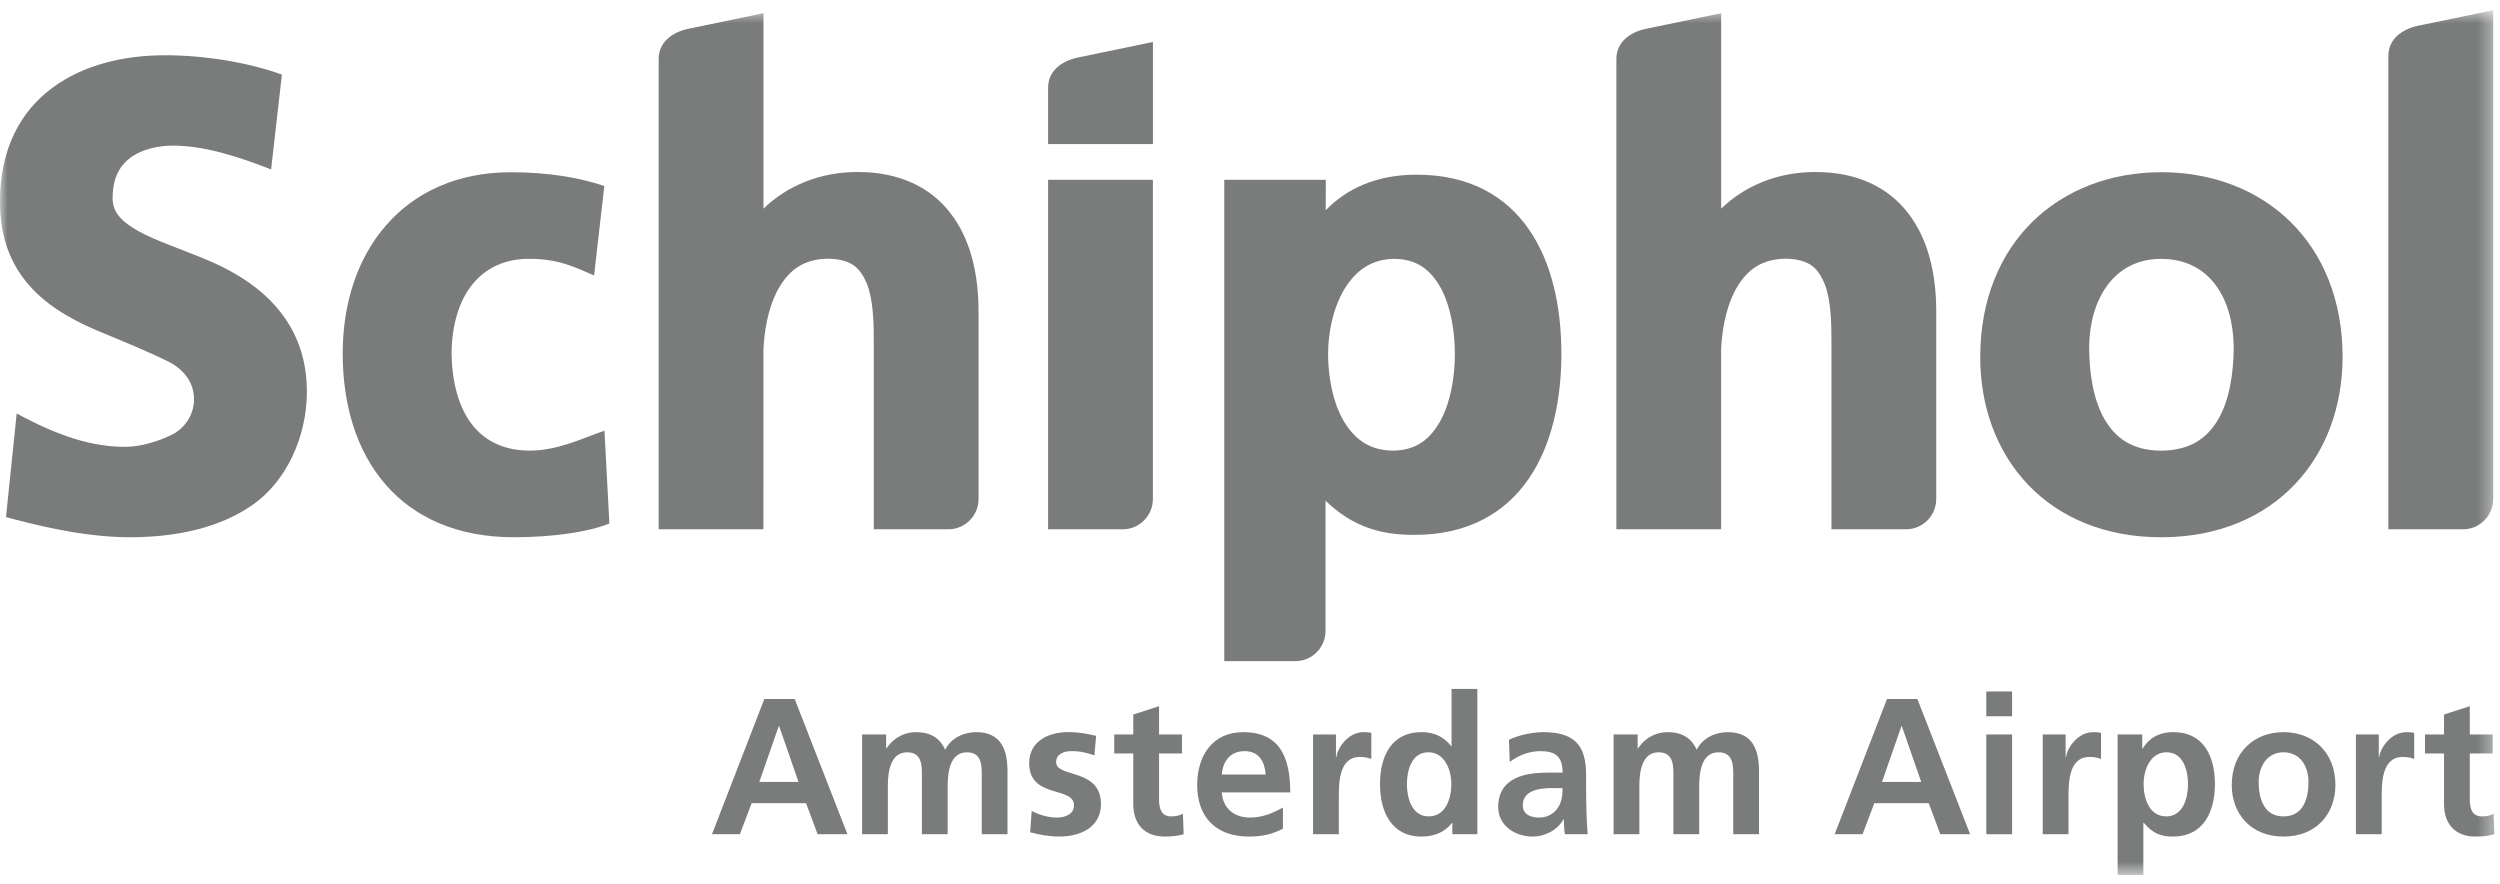 <?xml version="1.0" encoding="UTF-8" standalone="no"?>
<svg width="164px" height="58px" viewBox="0 0 164 58" version="1.1" xmlns="http://www.w3.org/2000/svg" xmlns:xlink="http://www.w3.org/1999/xlink">
    <!-- Generator: Sketch 40.3 (33839) - http://www.bohemiancoding.com/sketch -->
    <title>schiphol</title>
    <desc>Created with Sketch.</desc>
    <defs>
        <polygon id="path-1" points="0 57.366 163.633 57.366 163.633 0.639 0 0.639"></polygon>
    </defs>
    <g id="Page-1" stroke="none" stroke-width="1" fill="none" fill-rule="evenodd">
        <g id="Artboard" transform="translate(-1084, -365)">
            <g id="schiphol" transform="translate(1084, 365)">
                <path d="M50.139,45.855 L52.133,45.855 L55.591,54.723 L53.635,54.723 L52.878,52.692 L49.307,52.692 L48.536,54.723 L46.707,54.723 L50.139,45.855 Z M51.111,47.634 L51.086,47.634 L49.811,51.294 L52.384,51.294 L51.111,47.634 Z" id="Fill-1" fill="#797C7B"></path>
                <g id="Group-36" transform="translate(0, 0.028)">
                    <path d="M56.552,48.152 L58.131,48.152 L58.131,49.068 L58.156,49.068 C58.684,48.268 59.454,48.001 60.085,48.001 C60.993,48.001 61.636,48.344 62.004,49.156 C62.394,48.368 63.241,48.001 64.036,48.001 C65.64,48.001 66.092,49.105 66.092,50.568 L66.092,54.697 L64.402,54.697 L64.402,50.796 C64.402,50.186 64.402,49.323 63.43,49.323 C62.306,49.323 62.167,50.669 62.167,51.521 L62.167,54.697 L60.476,54.697 L60.476,50.796 C60.476,50.186 60.476,49.323 59.506,49.323 C58.383,49.323 58.243,50.669 58.243,51.521 L58.243,54.697 L56.552,54.697 L56.552,48.152 L56.552,48.152 Z" id="Fill-2" fill="#797C7B"></path>
                    <path d="M71.793,49.524 C71.275,49.348 70.897,49.246 70.277,49.246 C69.824,49.246 69.282,49.411 69.282,49.97 C69.282,51.012 72.223,50.352 72.223,52.715 C72.223,54.239 70.872,54.85 69.496,54.85 C68.853,54.85 68.196,54.737 67.578,54.57 L67.679,53.172 C68.208,53.438 68.765,53.605 69.344,53.605 C69.774,53.605 70.454,53.438 70.454,52.803 C70.454,51.521 67.514,52.397 67.514,50.033 C67.514,48.622 68.74,47.999 70.064,47.999 C70.858,47.999 71.376,48.127 71.906,48.242 L71.793,49.524 Z" id="Fill-4" fill="#797C7B"></path>
                    <path d="M74.343,49.398 L73.094,49.398 L73.094,48.151 L74.343,48.151 L74.343,46.844 L76.034,46.298 L76.034,48.151 L77.536,48.151 L77.536,49.398 L76.034,49.398 L76.034,52.448 C76.034,53.008 76.186,53.528 76.828,53.528 C77.132,53.528 77.421,53.465 77.599,53.35 L77.649,54.697 C77.295,54.8 76.905,54.851 76.399,54.851 C75.074,54.851 74.343,54.023 74.343,52.727 L74.343,49.398 Z" id="Fill-6" fill="#797C7B"></path>
                    <path d="M84.161,54.328 C83.543,54.67 82.836,54.85 81.928,54.85 C79.783,54.85 78.535,53.604 78.535,51.457 C78.535,49.564 79.532,48.001 81.549,48.001 C83.959,48.001 84.641,49.664 84.641,51.954 L80.148,51.954 C80.226,53.007 80.957,53.604 82.004,53.604 C82.824,53.604 83.53,53.299 84.161,52.945 L84.161,54.328 L84.161,54.328 Z M83.027,50.783 C82.974,49.958 82.597,49.247 81.65,49.247 C80.704,49.247 80.224,49.907 80.148,50.783 L83.027,50.783 Z" id="Fill-8" fill="#797C7B"></path>
                    <path d="M86.137,48.152 L87.639,48.152 L87.639,49.64 L87.664,49.64 C87.74,49.029 88.434,48.001 89.443,48.001 C89.607,48.001 89.782,48.001 89.959,48.052 L89.959,49.767 C89.808,49.679 89.506,49.628 89.204,49.628 C87.827,49.628 87.827,51.354 87.827,52.298 L87.827,54.697 L86.137,54.697 L86.137,48.152 Z" id="Fill-10" fill="#797C7B"></path>
                    <path d="M95.274,53.961 L95.248,53.961 C94.743,54.597 94.049,54.851 93.254,54.851 C91.261,54.851 90.528,53.197 90.528,51.406 C90.528,49.602 91.261,48.001 93.254,48.001 C94.1,48.001 94.693,48.293 95.198,48.915 L95.223,48.915 L95.223,45.167 L96.914,45.167 L96.914,54.696 L95.274,54.696 L95.274,53.961 Z M93.721,53.528 C94.844,53.528 95.209,52.334 95.209,51.406 C95.209,50.491 94.782,49.322 93.695,49.322 C92.598,49.322 92.294,50.529 92.294,51.406 C92.294,52.309 92.609,53.528 93.721,53.528 L93.721,53.528 Z" id="Fill-12" fill="#797C7B"></path>
                    <path d="M98.988,48.496 C99.644,48.19 100.525,48.001 101.246,48.001 C103.226,48.001 104.048,48.825 104.048,50.759 L104.048,51.598 C104.048,52.256 104.062,52.753 104.074,53.235 C104.087,53.732 104.11,54.19 104.149,54.697 L102.659,54.697 C102.596,54.356 102.596,53.924 102.583,53.72 L102.558,53.72 C102.167,54.444 101.322,54.851 100.55,54.851 C99.403,54.851 98.281,54.152 98.281,52.906 C98.281,51.927 98.747,51.356 99.39,51.037 C100.035,50.719 100.867,50.656 101.574,50.656 L102.507,50.656 C102.507,49.602 102.041,49.246 101.044,49.246 C100.323,49.246 99.604,49.525 99.038,49.958 L98.988,48.496 Z M100.968,53.604 C101.485,53.604 101.889,53.377 102.155,53.021 C102.431,52.651 102.507,52.181 102.507,51.672 L101.776,51.672 C101.019,51.672 99.895,51.8 99.895,52.804 C99.895,53.363 100.363,53.604 100.968,53.604 L100.968,53.604 Z" id="Fill-14" fill="#797C7B"></path>
                    <path d="M105.852,48.152 L107.43,48.152 L107.43,49.068 L107.455,49.068 C107.984,48.268 108.755,48.001 109.385,48.001 C110.292,48.001 110.938,48.344 111.303,49.156 C111.693,48.368 112.54,48.001 113.335,48.001 C114.937,48.001 115.392,49.105 115.392,50.568 L115.392,54.697 L113.701,54.697 L113.701,50.796 C113.701,50.186 113.701,49.323 112.729,49.323 C111.606,49.323 111.468,50.669 111.468,51.521 L111.468,54.697 L109.775,54.697 L109.775,50.796 C109.775,50.186 109.775,49.323 108.804,49.323 C107.682,49.323 107.542,50.669 107.542,51.521 L107.542,54.697 L105.852,54.697 L105.852,48.152 Z" id="Fill-16" fill="#797C7B"></path>
                    <path d="M123.788,45.827 L125.781,45.827 L129.239,54.695 L127.283,54.695 L126.526,52.664 L122.954,52.664 L122.184,54.695 L120.355,54.695 L123.788,45.827 Z M124.759,47.606 L124.734,47.606 L123.459,51.266 L126.032,51.266 L124.759,47.606 Z" id="Fill-18" fill="#797C7B"></path>
                    <mask id="mask-2" fill="white">
                        <use xlink:href="#path-1"></use>
                    </mask>
                    <g id="Clip-21"></g>
                    <path d="M130.302,46.959 L131.993,46.959 L131.993,45.332 L130.302,45.332 L130.302,46.959 Z M130.302,54.698 L131.993,54.698 L131.993,48.153 L130.302,48.153 L130.302,54.698 Z" id="Fill-20" fill="#797C7B" mask="url(#mask-2)"></path>
                    <path d="M134.003,48.152 L135.504,48.152 L135.504,49.64 L135.531,49.64 C135.607,49.029 136.301,48.001 137.309,48.001 C137.472,48.001 137.649,48.001 137.826,48.052 L137.826,49.767 C137.675,49.679 137.371,49.628 137.07,49.628 C135.694,49.628 135.694,51.354 135.694,52.298 L135.694,54.697 L134.003,54.697 L134.003,48.152 Z" id="Fill-22" fill="#797C7B" mask="url(#mask-2)"></path>
                    <path d="M138.915,48.153 L140.53,48.153 L140.53,49.081 L140.555,49.081 C140.936,48.445 141.577,48 142.574,48 C144.568,48 145.299,49.601 145.299,51.406 C145.299,53.199 144.568,54.851 142.535,54.851 C141.816,54.851 141.223,54.671 140.631,53.948 L140.605,53.948 L140.605,57.366 L138.915,57.366 L138.915,48.153 Z M140.619,51.406 C140.619,52.333 140.984,53.527 142.108,53.527 C143.217,53.527 143.534,52.308 143.534,51.406 C143.534,50.529 143.229,49.322 142.133,49.322 C141.047,49.322 140.619,50.492 140.619,51.406 L140.619,51.406 Z" id="Fill-23" fill="#797C7B" mask="url(#mask-2)"></path>
                    <path d="M149.796,48.001 C151.727,48.001 153.203,49.31 153.203,51.469 C153.203,53.352 151.955,54.851 149.796,54.851 C147.651,54.851 146.403,53.352 146.403,51.469 C146.403,49.31 147.88,48.001 149.796,48.001 M149.796,53.528 C151.096,53.528 151.436,52.359 151.436,51.265 C151.436,50.263 150.907,49.322 149.796,49.322 C148.698,49.322 148.169,50.289 148.169,51.265 C148.169,52.346 148.509,53.528 149.796,53.528" id="Fill-24" fill="#797C7B" mask="url(#mask-2)"></path>
                    <path d="M154.548,48.152 L156.049,48.152 L156.049,49.64 L156.074,49.64 C156.152,49.029 156.846,48.001 157.854,48.001 C158.017,48.001 158.194,48.001 158.371,48.052 L158.371,49.767 C158.219,49.679 157.916,49.628 157.615,49.628 C156.239,49.628 156.239,51.354 156.239,52.298 L156.239,54.697 L154.548,54.697 L154.548,48.152 Z" id="Fill-25" fill="#797C7B" mask="url(#mask-2)"></path>
                    <path d="M160.328,49.398 L159.078,49.398 L159.078,48.151 L160.328,48.151 L160.328,46.844 L162.018,46.298 L162.018,48.151 L163.521,48.151 L163.521,49.398 L162.018,49.398 L162.018,52.448 C162.018,53.008 162.171,53.528 162.813,53.528 C163.117,53.528 163.406,53.465 163.583,53.35 L163.634,54.697 C163.28,54.8 162.89,54.851 162.386,54.851 C161.06,54.851 160.328,54.023 160.328,52.727 L160.328,49.398 Z" id="Fill-26" fill="#797C7B" mask="url(#mask-2)"></path>
                    <path d="M34.757,29.532 C31.325,29.532 29.685,26.959 29.621,23.137 C29.675,19.285 31.585,16.974 34.642,16.952 C36.648,16.938 37.665,17.487 38.972,18.04 L39.643,12.174 C37.9,11.583 35.816,11.271 33.52,11.271 C30.002,11.265 27.197,12.59 25.32,14.759 C23.441,16.915 22.491,19.867 22.481,23.108 C22.477,23.141 22.483,23.143 22.481,23.151 C22.479,26.553 23.396,29.571 25.289,31.751 C27.178,33.937 30.033,35.215 33.686,35.215 L33.711,35.215 C36.217,35.215 38.626,34.875 39.975,34.311 L39.653,28.224 C38.156,28.743 36.572,29.532 34.757,29.532" id="Fill-27" fill="#797C7B" mask="url(#mask-2)"></path>
                    <path d="M13.359,16.929 C11.735,16.262 10.17,15.741 9.065,15.127 C7.946,14.493 7.39,13.888 7.386,12.978 C7.386,12.978 7.386,12.972 7.388,12.95 C7.399,11.535 7.916,10.766 8.649,10.25 C9.389,9.739 10.407,9.531 11.328,9.525 C13.267,9.525 15.379,10.141 17.785,11.087 L18.492,4.866 C16.263,4.057 13.383,3.596 10.827,3.596 C8.165,3.598 5.487,4.207 3.427,5.74 C1.365,7.256 -0.009,9.739 0.001,13.173 L0.001,13.175 C-0.001,13.199 0.001,13.207 0.001,13.211 L0.001,13.213 C-0.017,18.401 3.561,20.517 6.774,21.824 C8.392,22.494 9.906,23.12 11.049,23.696 C13.456,24.903 13.037,27.604 11.301,28.473 C10.382,28.933 9.22,29.286 8.227,29.284 C6.072,29.286 3.901,28.618 1.095,27.097 L0.392,33.895 C2.014,34.323 5.318,35.216 8.524,35.216 L8.556,35.216 C11.581,35.21 14.442,34.597 16.599,33.07 C18.758,31.556 20.132,28.661 20.132,25.668 C20.132,20.683 16.58,18.235 13.359,16.929" id="Fill-28" fill="#797C7B" mask="url(#mask-2)"></path>
                    <path d="M150.241,14.511 C148.096,12.411 145.107,11.269 141.774,11.269 C138.458,11.269 135.481,12.413 133.336,14.511 C131.193,16.61 129.908,19.66 129.904,23.365 C129.902,23.375 129.902,23.385 129.902,23.394 C129.902,26.647 130.986,29.605 133.027,31.754 C135.072,33.911 138.072,35.218 141.762,35.216 L141.774,35.216 C145.478,35.216 148.482,33.907 150.533,31.754 C152.585,29.607 153.671,26.643 153.673,23.389 L153.673,23.381 C153.675,19.668 152.391,16.612 150.241,14.511 M145.521,27.471 C144.786,28.72 143.694,29.517 141.762,29.536 C139.858,29.517 138.777,28.713 138.047,27.456 C137.324,26.195 137.048,24.443 137.048,22.717 C137.083,19.681 138.609,16.955 141.772,16.953 C144.991,16.963 146.489,19.589 146.532,22.719 C146.528,24.467 146.247,26.218 145.521,27.471" id="Fill-29" fill="#797C7B" mask="url(#mask-2)"></path>
                    <path d="M94.536,27.495 C93.863,28.737 92.961,29.512 91.386,29.534 C89.77,29.514 88.814,28.737 88.103,27.514 C87.423,26.311 87.128,24.676 87.122,23.246 L87.124,23.238 L87.124,23.177 C87.122,21.771 87.466,20.147 88.189,18.945 C88.927,17.742 89.932,16.965 91.477,16.953 C93.028,16.969 93.912,17.742 94.569,18.961 C95.19,20.165 95.439,21.797 95.437,23.158 L95.437,23.169 C95.437,23.177 95.437,23.189 95.439,23.202 C95.439,24.614 95.183,26.269 94.536,27.495 L94.536,27.495 Z M86.954,32.814 C88.745,34.566 90.68,35.075 92.798,35.058 C96.287,35.069 98.766,33.603 100.288,31.372 C101.811,29.145 102.424,26.205 102.428,23.177 L102.426,23.171 C102.424,20.13 101.815,17.223 100.306,15.033 C98.805,12.839 96.358,11.422 92.936,11.432 C90.323,11.424 88.344,12.339 86.968,13.763 L86.972,11.766 L80.312,11.766 L80.312,43.342 L84.978,43.342 C86.071,43.342 86.954,42.452 86.954,41.354 L86.954,32.814 Z" id="Fill-30" fill="#797C7B" mask="url(#mask-2)"></path>
                    <path d="M73.656,34.693 C74.748,34.693 75.63,33.802 75.63,32.702 L75.63,11.766 L68.756,11.766 L68.756,34.693 L73.656,34.693 Z" id="Fill-31" fill="#797C7B" mask="url(#mask-2)"></path>
                    <path d="M70.732,3.74 C69.627,3.968 68.756,4.63 68.756,5.73 L68.756,9.421 L75.632,9.421 L75.632,2.724 L70.732,3.74 Z" id="Fill-32" fill="#797C7B" mask="url(#mask-2)"></path>
                    <path d="M158.655,1.655 C157.549,1.884 156.678,2.545 156.678,3.645 L156.678,34.693 L161.578,34.693 C162.67,34.693 163.554,33.802 163.554,32.702 L163.554,0.639 L158.655,1.655 Z" id="Fill-33" fill="#797C7B" mask="url(#mask-2)"></path>
                    <path d="M57.32,22.36 L57.32,34.692 L62.219,34.692 C63.309,34.692 64.193,33.802 64.193,32.702 L64.193,20.395 C64.191,17.858 63.632,15.588 62.324,13.923 C61.016,12.237 58.954,11.249 56.259,11.256 C53.8,11.252 51.639,12.155 50.084,13.658 L50.084,0.838 L45.184,1.854 C44.077,2.083 43.209,2.744 43.209,3.842 L43.209,34.692 L50.063,34.692 L50.063,34.669 L50.08,34.669 L50.082,22.92 C50.13,21.718 50.376,20.26 50.952,19.121 C51.631,17.827 52.574,16.958 54.342,16.942 C55.911,16.984 56.447,17.577 56.886,18.629 C57.271,19.634 57.324,21.072 57.32,22.36" id="Fill-34" fill="#797C7B" mask="url(#mask-2)"></path>
                    <path d="M120.144,22.36 L120.144,34.692 L125.044,34.692 C126.134,34.692 127.018,33.802 127.018,32.702 L127.018,20.395 C127.016,17.858 126.457,15.588 125.147,13.923 C123.841,12.237 121.779,11.249 119.083,11.256 C116.625,11.252 114.464,12.155 112.909,13.658 L112.909,0.838 L108.008,1.854 C106.902,2.083 106.034,2.744 106.034,3.842 L106.034,34.692 L112.888,34.692 L112.888,34.669 L112.905,34.669 L112.905,22.92 C112.954,21.718 113.198,20.26 113.776,19.121 C114.456,17.827 115.399,16.958 117.165,16.942 C118.735,16.984 119.272,17.577 119.711,18.629 C120.096,19.634 120.146,21.072 120.144,22.36" id="Fill-35" fill="#797C7B" mask="url(#mask-2)"></path>
                </g>
            </g>
        </g>
    </g>
</svg>